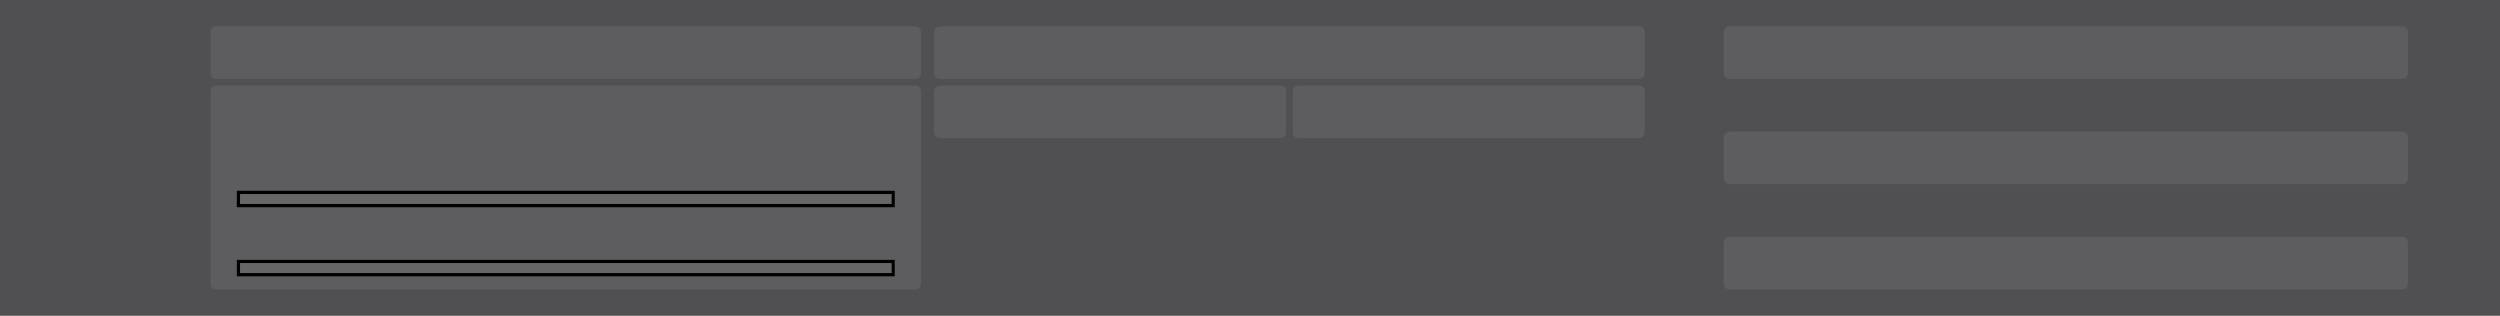 <?xml version="1.0" encoding="UTF-8" standalone="no"?>
<svg xmlns:xlink="http://www.w3.org/1999/xlink" height="96.0px" width="760.0px" xmlns="http://www.w3.org/2000/svg">
  <g transform="matrix(1.0, 0.0, 0.0, 1.0, 0.0, 0.0)">
    <path d="M760.0 96.0 L0.0 96.0 0.0 0.0 760.0 0.0 760.0 96.0" fill="#323234" fill-opacity="0.851" fill-rule="evenodd" stroke="none"/>
    <path d="M280.0 22.0 Q280.0 24.0 278.0 24.0 L66.0 24.0 Q64.0 24.0 64.0 22.0 L64.0 10.0 Q64.0 8.0 66.0 8.0 L278.0 8.0 Q280.0 8.0 280.0 10.0 L280.0 22.0 M278.0 26.0 Q280.0 26.0 280.0 28.0 L280.0 86.0 Q280.0 88.0 278.0 88.0 L66.0 88.0 Q64.0 88.0 64.0 86.0 L64.0 28.0 Q64.0 26.0 66.0 26.0 L278.0 26.0 M391.0 40.0 Q391.0 42.0 389.0 42.0 L286.0 42.0 Q284.0 42.0 284.0 40.0 L284.0 28.0 Q284.0 26.0 286.0 26.0 L389.0 26.0 Q391.0 26.0 391.0 28.0 L391.0 40.0 M498.0 26.0 Q500.0 26.0 500.0 28.0 L500.0 40.0 Q500.0 42.0 498.0 42.0 L395.0 42.0 Q393.0 42.0 393.0 40.0 L393.0 28.0 Q393.0 26.0 395.0 26.0 L498.0 26.0 M500.0 10.0 L500.0 22.0 Q500.0 24.0 498.0 24.0 L286.0 24.0 Q284.0 24.0 284.0 22.0 L284.0 10.0 Q284.0 8.0 286.0 8.0 L498.0 8.0 Q500.0 8.0 500.0 10.0 M732.0 86.0 Q732.0 88.0 730.0 88.0 L526.0 88.0 Q524.0 88.0 524.0 86.0 L524.0 74.0 Q524.0 72.0 526.0 72.0 L730.0 72.0 Q732.0 72.0 732.0 74.0 L732.0 86.0 M732.0 22.0 Q732.0 24.0 730.0 24.0 L526.0 24.0 Q524.0 24.0 524.0 22.0 L524.0 10.0 Q524.0 8.0 526.0 8.0 L730.0 8.0 Q732.0 8.0 732.0 10.0 L732.0 22.0 M730.0 40.0 Q732.0 40.0 732.0 42.0 L732.0 54.0 Q732.0 56.0 730.0 56.0 L526.0 56.0 Q524.0 56.0 524.0 54.0 L524.0 42.0 Q524.0 40.0 526.0 40.0 L730.0 40.0" fill="#d2d6d7" fill-opacity="0.102" fill-rule="evenodd" stroke="none"/>
    <path d="M272.0 63.0 L72.0 63.0 72.0 58.0 272.0 58.0 272.0 63.0 M271.0 83.0 L271.0 80.0 73.0 80.0 73.0 83.0 271.0 83.0 M271.0 62.0 L271.0 59.0 73.0 59.0 73.0 62.0 271.0 62.0 M272.0 84.0 L72.0 84.0 72.0 79.0 272.0 79.0 272.0 84.0" fill="#000000" fill-rule="evenodd" stroke="none"/>
    <path d="M271.0 62.0 L73.0 62.0 73.0 59.0 271.0 59.0 271.0 62.0 M271.0 83.0 L73.0 83.0 73.0 80.0 271.0 80.0 271.0 83.0" fill="#666666" fill-rule="evenodd" stroke="none"/>
  </g>
</svg>
